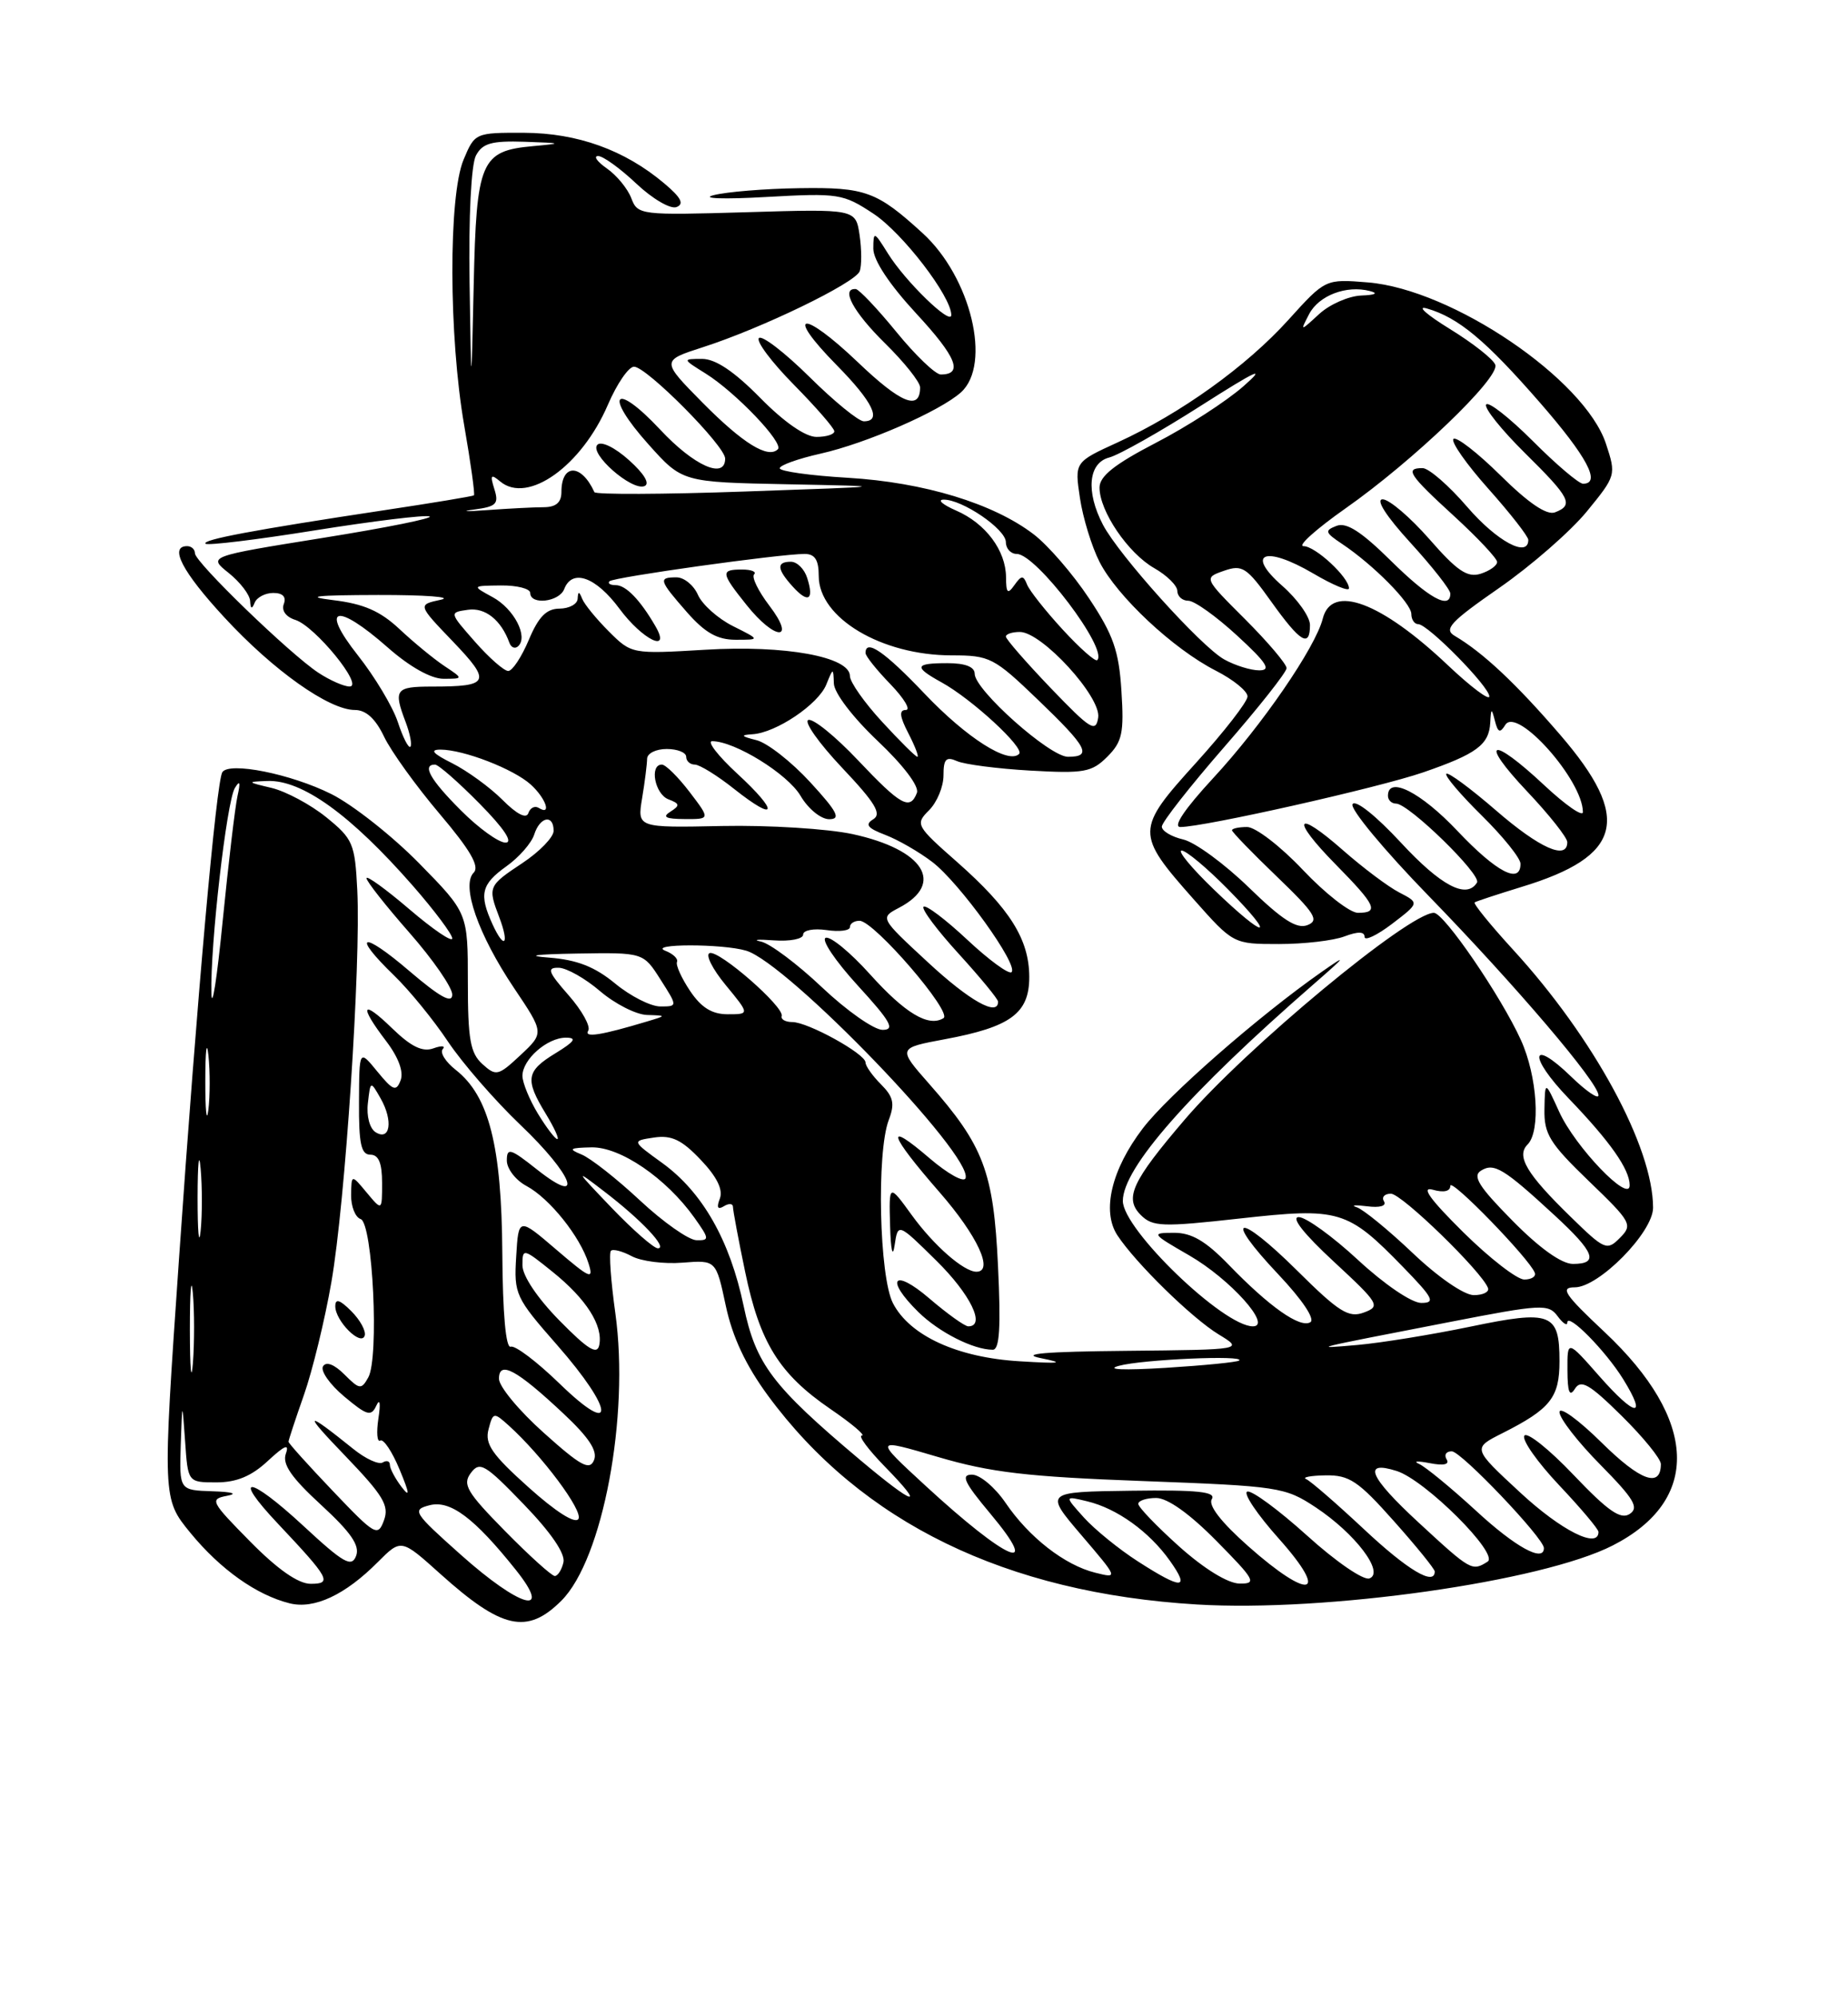 <?xml version="1.0" encoding="UTF-8" standalone="no"?>
<!DOCTYPE svg PUBLIC "-//W3C//DTD SVG 1.1//EN" "http://www.w3.org/Graphics/SVG/1.1/DTD/svg11.dtd" >
<svg xmlns="http://www.w3.org/2000/svg" xmlns:xlink="http://www.w3.org/1999/xlink" version="1.1" viewBox="0 0 237 256">
 <g >
 <path fill="currentColor"
d=" M 72.01 205.15 C 77.31 199.84 80.75 181.53 78.92 168.35 C 78.34 164.20 78.08 160.58 78.35 160.32 C 78.61 160.05 79.82 160.37 81.02 161.01 C 82.23 161.66 85.15 162.03 87.52 161.84 C 91.83 161.50 91.83 161.50 93.08 167.36 C 93.93 171.36 95.64 175.00 98.49 178.88 C 110.47 195.15 129.02 204.18 153.50 205.65 C 170.05 206.65 197.75 202.72 206.82 198.09 C 218.17 192.30 217.78 182.01 205.80 170.75 C 200.62 165.89 200.03 165.00 201.96 165.00 C 205.05 165.00 212.00 157.95 212.00 154.80 C 212.00 147.02 204.40 133.02 194.04 121.72 C 191.12 118.53 188.91 115.81 189.12 115.66 C 189.33 115.52 192.04 114.63 195.13 113.68 C 208.08 109.75 209.32 104.90 200.11 94.21 C 194.44 87.62 190.17 83.62 186.56 81.50 C 185.12 80.65 186.01 79.70 192.29 75.34 C 196.38 72.50 201.43 68.09 203.51 65.55 C 207.25 60.98 207.28 60.88 205.96 56.88 C 203.23 48.60 186.26 37.10 175.45 36.20 C 169.98 35.75 169.98 35.75 165.24 40.99 C 159.86 46.95 151.41 53.01 143.32 56.71 C 137.81 59.23 137.81 59.23 138.50 63.84 C 138.88 66.38 140.01 70.06 141.01 72.02 C 143.27 76.45 150.46 83.17 155.90 85.95 C 158.16 87.10 160.00 88.59 159.99 89.27 C 159.98 89.95 157.01 93.77 153.39 97.77 C 145.62 106.34 145.61 106.83 153.07 115.25 C 158.17 121.00 158.17 121.00 164.02 121.00 C 167.24 121.00 171.02 120.56 172.43 120.02 C 174.16 119.37 175.00 119.39 175.00 120.08 C 175.00 120.64 176.58 119.89 178.52 118.42 C 182.04 115.73 182.04 115.73 179.45 114.39 C 178.02 113.65 174.80 111.23 172.27 109.01 C 166.12 103.59 165.44 104.85 171.31 110.81 C 176.47 116.05 176.91 117.00 174.15 117.00 C 173.12 117.00 169.95 114.52 167.09 111.50 C 164.23 108.47 161.01 106.00 159.94 106.00 C 158.87 106.00 158.00 106.19 158.00 106.42 C 158.00 106.64 160.59 109.32 163.75 112.35 C 168.66 117.07 169.23 117.98 167.66 118.58 C 166.30 119.10 164.42 117.89 160.17 113.76 C 157.05 110.73 153.26 107.95 151.75 107.60 C 150.24 107.25 149.00 106.51 149.00 105.95 C 149.00 105.39 152.60 100.80 157.00 95.75 C 161.40 90.71 165.00 86.15 165.00 85.64 C 165.00 85.12 162.61 82.30 159.69 79.38 C 154.37 74.07 154.37 74.07 156.97 73.16 C 159.32 72.34 159.88 72.70 163.03 77.11 C 166.77 82.34 168.00 83.08 168.00 80.10 C 168.00 79.06 166.40 76.80 164.45 75.09 C 159.66 70.89 162.22 69.87 168.43 73.51 C 170.94 74.99 173.00 75.84 173.00 75.41 C 173.00 74.00 168.69 70.00 167.17 70.00 C 166.35 70.00 168.79 67.81 172.59 65.14 C 181.26 59.05 192.31 48.46 191.77 46.77 C 191.55 46.07 188.92 44.00 185.93 42.16 C 182.94 40.32 181.62 39.14 183.00 39.54 C 187.03 40.70 190.53 43.62 197.47 51.58 C 203.54 58.54 205.38 62.00 203.02 62.00 C 202.48 62.00 199.58 59.54 196.57 56.52 C 193.55 53.51 190.87 51.41 190.59 51.85 C 190.32 52.30 192.55 55.08 195.55 58.05 C 201.41 63.83 201.86 64.73 199.42 65.67 C 198.37 66.07 196.04 64.50 192.45 60.95 C 189.48 58.02 186.76 55.91 186.40 56.26 C 186.05 56.62 188.06 59.49 190.88 62.65 C 193.70 65.81 196.00 68.76 196.00 69.20 C 196.00 71.55 191.97 69.38 188.19 65.00 C 185.83 62.25 183.24 60.00 182.44 60.00 C 180.12 60.00 180.69 60.86 186.50 66.17 C 189.52 68.94 192.00 71.58 192.00 72.03 C 192.00 72.49 191.05 73.17 189.89 73.54 C 188.19 74.07 186.88 73.19 183.31 69.10 C 180.85 66.30 178.16 64.00 177.32 64.00 C 176.39 64.00 177.76 66.15 180.90 69.58 C 183.70 72.65 186.00 75.57 186.00 76.08 C 186.00 78.20 183.24 76.68 178.36 71.86 C 174.59 68.14 172.68 66.91 171.41 67.40 C 169.85 68.00 169.92 68.25 172.08 69.69 C 176.12 72.38 181.00 77.31 181.00 78.70 C 181.00 79.41 181.40 80.00 181.88 80.00 C 183.12 80.00 191.00 88.01 191.00 89.26 C 191.00 89.83 188.61 88.03 185.69 85.27 C 177.10 77.14 170.77 74.79 169.64 79.29 C 168.71 82.98 161.83 93.00 155.57 99.75 C 151.91 103.71 150.37 106.00 151.38 106.00 C 154.41 106.00 176.78 100.97 182.51 99.00 C 189.38 96.63 190.96 95.46 191.12 92.63 C 191.22 90.74 191.29 90.71 191.72 92.40 C 192.10 93.90 192.38 94.00 193.05 92.91 C 194.54 90.51 203.00 100.01 203.00 104.09 C 203.00 104.74 200.77 103.19 198.04 100.64 C 191.18 94.22 189.58 94.80 195.85 101.44 C 198.68 104.43 201.00 107.36 201.00 107.94 C 201.00 110.30 197.45 108.72 191.85 103.87 C 188.59 101.05 185.73 98.94 185.49 99.18 C 185.24 99.42 187.29 101.83 190.02 104.52 C 192.76 107.22 195.00 110.00 195.00 110.71 C 195.00 113.40 191.93 111.80 186.91 106.50 C 182.21 101.53 178.00 99.40 178.00 102.00 C 178.00 102.55 178.47 103.00 179.04 103.00 C 180.67 103.00 190.03 112.13 189.42 113.12 C 188.09 115.28 184.80 113.55 179.66 108.00 C 176.47 104.56 173.84 102.46 173.46 103.07 C 173.10 103.65 177.48 108.93 183.20 114.81 C 194.38 126.31 205.00 138.77 205.00 140.39 C 205.00 140.94 203.43 139.87 201.51 138.01 C 196.26 132.92 195.95 135.35 201.16 140.77 C 206.51 146.33 209.00 149.88 209.00 151.92 C 209.00 154.29 202.00 147.00 199.96 142.50 C 198.14 138.50 198.14 138.50 198.07 142.17 C 198.01 145.36 198.74 146.54 203.75 151.37 C 209.23 156.64 209.42 156.99 207.75 158.66 C 206.09 160.34 205.79 160.22 201.43 155.96 C 195.78 150.46 194.42 148.18 195.91 146.69 C 197.61 144.99 197.16 137.94 195.05 133.30 C 192.50 127.69 185.19 117.00 183.89 117.00 C 180.69 117.00 159.73 134.38 151.94 143.50 C 145.13 151.46 144.16 153.59 146.31 155.74 C 147.82 157.24 149.03 157.29 158.99 156.18 C 171.79 154.76 172.79 155.05 179.96 162.42 C 183.82 166.39 184.13 167.00 182.27 167.00 C 181.04 167.00 177.54 164.62 174.17 161.50 C 170.91 158.48 167.48 156.00 166.56 156.00 C 165.52 156.00 167.21 158.15 171.04 161.69 C 176.89 167.11 177.07 167.43 174.91 168.23 C 172.96 168.95 171.72 168.18 166.34 162.84 C 158.70 155.27 156.71 155.69 163.95 163.35 C 167.01 166.59 168.68 169.08 168.05 169.47 C 166.74 170.28 162.78 167.49 157.55 162.08 C 154.61 159.05 152.81 158.00 150.55 158.01 C 147.60 158.02 147.66 158.11 152.50 160.90 C 157.76 163.93 163.21 170.00 160.68 170.00 C 156.90 170.00 144.00 157.57 144.00 153.93 C 144.00 149.70 152.51 140.04 168.50 126.12 C 172.67 122.49 172.84 122.23 169.50 124.57 C 161.41 130.23 149.80 140.38 146.56 144.63 C 142.54 149.89 141.27 155.24 143.30 158.33 C 145.65 161.90 152.84 168.93 156.28 171.03 C 159.50 172.99 159.50 172.99 144.50 173.14 C 134.00 173.24 130.70 173.52 133.50 174.08 C 136.63 174.71 136.04 174.80 130.79 174.48 C 122.79 174.01 116.68 171.21 114.52 167.04 C 112.76 163.64 112.40 147.71 113.98 143.55 C 114.78 141.46 114.58 140.58 112.98 138.98 C 111.89 137.89 111.00 136.63 111.00 136.18 C 111.00 135.08 103.62 131.00 101.61 131.00 C 100.73 131.00 100.11 130.65 100.25 130.23 C 100.62 129.08 92.23 121.76 91.01 122.16 C 90.44 122.35 91.36 124.19 93.06 126.25 C 96.15 130.00 96.15 130.00 93.32 130.00 C 91.30 130.00 89.93 129.14 88.50 127.01 C 87.40 125.37 86.65 123.70 86.82 123.30 C 87.00 122.90 86.33 122.25 85.32 121.86 C 83.02 120.95 92.64 120.94 95.69 121.85 C 100.99 123.42 124.80 148.10 123.83 151.01 C 123.63 151.61 121.56 150.46 119.23 148.47 C 113.41 143.48 113.93 145.29 120.50 152.82 C 125.36 158.39 127.50 163.00 125.22 163.00 C 123.60 163.00 119.75 159.63 116.93 155.74 C 114.00 151.70 114.00 151.70 114.15 157.10 C 114.24 160.25 114.48 161.30 114.73 159.62 C 115.16 156.73 115.16 156.73 120.08 161.58 C 124.46 165.89 126.46 170.00 124.18 170.00 C 123.73 170.00 121.48 168.39 119.18 166.42 C 114.57 162.47 113.44 163.91 117.80 168.19 C 120.44 170.77 124.84 173.00 127.32 173.00 C 128.19 173.00 128.37 170.16 127.99 162.25 C 127.42 150.19 126.16 146.85 119.16 138.92 C 115.12 134.33 115.12 134.33 121.18 133.20 C 129.62 131.63 132.00 129.88 132.00 125.23 C 131.99 120.40 129.52 116.47 122.77 110.51 C 117.45 105.83 117.36 105.64 119.15 103.85 C 120.17 102.83 121.00 100.83 121.00 99.39 C 121.00 97.28 121.33 96.93 122.75 97.56 C 123.71 97.98 127.94 98.53 132.15 98.77 C 139.03 99.16 140.02 98.98 142.01 96.99 C 143.92 95.08 144.17 93.95 143.82 88.57 C 143.50 83.43 142.78 81.37 139.67 76.70 C 137.61 73.59 134.41 69.89 132.56 68.48 C 127.38 64.52 118.48 61.82 108.75 61.24 C 103.94 60.96 100.00 60.41 100.00 60.02 C 100.00 59.63 102.36 58.79 105.25 58.14 C 111.13 56.82 120.58 52.69 123.25 50.28 C 127.20 46.70 124.52 35.55 118.34 29.90 C 112.46 24.53 111.00 23.99 102.53 24.12 C 98.11 24.18 93.15 24.59 91.50 25.02 C 89.83 25.45 92.82 25.56 98.23 25.25 C 107.57 24.73 108.12 24.82 112.03 27.40 C 115.76 29.87 122.00 38.00 122.00 40.38 C 122.00 41.79 116.10 36.07 113.88 32.50 C 112.09 29.63 112.01 29.60 112.00 31.87 C 112.00 33.35 114.05 36.45 117.51 40.19 C 122.68 45.77 123.57 48.00 120.65 48.00 C 119.97 48.00 117.41 45.55 114.96 42.55 C 112.51 39.55 110.16 37.08 109.75 37.05 C 107.77 36.92 109.44 40.01 113.50 44.00 C 115.97 46.43 118.00 48.97 118.00 49.65 C 118.00 52.70 115.54 51.71 109.99 46.40 C 102.85 39.60 100.55 39.95 107.31 46.81 C 111.95 51.52 113.15 54.00 110.78 54.00 C 110.11 54.00 106.97 51.44 103.81 48.31 C 100.64 45.18 97.73 42.94 97.33 43.33 C 96.94 43.73 98.95 46.41 101.81 49.31 C 104.66 52.20 107.00 54.89 107.00 55.28 C 107.00 55.68 105.97 56.00 104.71 56.00 C 103.29 56.00 100.56 54.11 97.50 51.00 C 94.15 47.60 91.76 46.00 90.04 46.00 C 87.50 46.01 87.50 46.01 90.50 47.88 C 94.34 50.28 100.55 56.78 99.76 57.58 C 98.50 58.83 95.27 56.83 90.11 51.62 C 84.79 46.23 84.79 46.23 90.15 44.50 C 97.72 42.07 109.68 36.27 110.25 34.77 C 110.52 34.07 110.51 31.99 110.24 30.14 C 109.74 26.78 109.74 26.78 95.77 27.20 C 82.11 27.60 81.78 27.56 80.96 25.40 C 80.50 24.19 79.10 22.48 77.84 21.60 C 76.58 20.72 76.07 20.00 76.71 20.00 C 77.34 20.00 79.55 21.59 81.61 23.54 C 83.68 25.49 85.99 26.84 86.76 26.54 C 87.78 26.15 87.35 25.32 85.18 23.50 C 80.10 19.22 74.06 17.05 67.20 17.02 C 60.95 17.00 60.89 17.03 59.45 20.47 C 57.50 25.12 57.55 43.14 59.53 54.51 C 60.37 59.33 60.93 63.37 60.78 63.49 C 60.63 63.61 55.44 64.47 49.25 65.40 C 32.55 67.92 25.84 69.18 26.36 69.69 C 26.61 69.94 32.92 69.18 40.38 67.98 C 47.84 66.79 54.45 65.98 55.08 66.19 C 55.70 66.40 49.56 67.64 41.43 68.94 C 26.66 71.31 26.66 71.31 29.33 73.44 C 30.80 74.62 32.04 76.23 32.08 77.04 C 32.13 78.06 32.31 78.12 32.66 77.25 C 32.94 76.56 34.02 76.00 35.05 76.00 C 36.26 76.00 36.74 76.50 36.40 77.41 C 36.07 78.25 36.67 79.08 37.89 79.46 C 40.41 80.27 46.72 88.00 44.83 87.99 C 44.10 87.99 42.29 87.19 40.82 86.22 C 37.15 83.80 25.00 72.05 25.00 70.92 C 25.00 70.41 24.55 70.00 24.00 70.00 C 21.66 70.00 23.37 73.29 28.75 79.11 C 35.04 85.93 42.20 91.00 45.51 91.00 C 46.94 91.00 48.16 92.12 49.26 94.43 C 50.16 96.31 53.36 100.75 56.37 104.30 C 60.32 108.96 61.54 111.06 60.75 111.85 C 59.12 113.48 61.33 119.80 65.91 126.62 C 69.79 132.39 69.79 132.39 66.76 135.23 C 63.89 137.91 63.62 137.97 61.86 136.38 C 60.31 134.97 60.00 133.20 60.00 125.85 C 60.00 117.02 60.00 117.02 53.75 110.65 C 50.31 107.15 45.25 103.16 42.50 101.78 C 37.32 99.19 29.37 97.60 28.51 98.98 C 27.74 100.24 25.27 127.85 22.96 161.29 C 20.83 192.08 20.83 192.08 24.41 196.46 C 28.26 201.15 32.89 204.44 37.14 205.50 C 40.29 206.29 44.27 204.43 48.47 200.20 C 51.45 197.22 51.45 197.22 56.47 201.73 C 64.37 208.83 67.61 209.55 72.01 205.15 Z  M 59.09 199.27 C 53.02 193.86 52.80 193.52 55.09 192.93 C 57.75 192.24 60.84 194.56 66.18 201.25 C 70.97 207.26 66.71 206.07 59.09 199.27 Z  M 32.09 197.59 C 27.02 192.45 26.86 192.15 29.12 191.72 C 30.55 191.45 29.81 191.22 27.25 191.14 C 23.00 191.00 23.00 191.00 23.18 185.25 C 23.37 179.50 23.37 179.50 23.74 184.75 C 24.10 190.00 24.10 190.00 27.75 190.00 C 30.34 190.00 32.25 189.21 34.35 187.25 C 36.52 185.24 37.13 184.99 36.66 186.32 C 36.18 187.67 37.35 189.37 41.18 192.89 C 45.02 196.42 46.17 198.10 45.67 199.42 C 45.09 200.94 44.07 200.36 38.88 195.55 C 31.91 189.10 29.61 188.90 35.62 195.27 C 42.27 202.32 42.64 203.00 39.84 203.00 C 38.25 203.00 35.61 201.16 32.09 197.59 Z  M 145.95 200.14 C 143.50 198.57 140.38 196.03 139.00 194.50 C 136.50 191.72 136.50 191.72 139.44 192.43 C 143.24 193.34 147.38 196.31 150.03 200.04 C 152.67 203.75 151.61 203.78 145.95 200.14 Z  M 151.23 198.22 C 148.33 195.62 145.97 193.16 145.98 192.75 C 145.99 192.34 147.03 192.00 148.28 192.00 C 149.73 192.00 152.57 194.02 156.00 197.50 C 160.96 202.52 161.22 203.00 158.97 202.97 C 157.47 202.95 154.43 201.08 151.23 198.22 Z  M 160.08 198.18 C 156.60 195.10 154.92 192.93 155.41 192.15 C 155.99 191.20 153.61 190.95 145.06 191.07 C 133.95 191.22 133.95 191.22 138.69 196.77 C 143.41 202.29 143.42 202.32 140.47 201.58 C 136.54 200.61 131.96 197.04 128.95 192.61 C 127.60 190.63 125.67 189.01 124.66 189.01 C 123.18 189.00 123.65 190.00 127.00 194.00 C 133.74 202.05 129.16 200.07 118.67 190.41 C 112.06 184.32 112.06 184.32 120.28 186.74 C 127.04 188.73 131.72 189.28 146.58 189.83 C 163.98 190.48 164.80 190.60 168.72 193.19 C 173.82 196.57 177.60 201.56 175.63 202.31 C 174.88 202.60 171.33 200.17 167.64 196.83 C 163.98 193.53 160.53 190.99 159.96 191.18 C 159.39 191.37 161.23 194.11 164.05 197.26 C 170.58 204.59 167.99 205.19 160.08 198.18 Z  M 64.78 196.25 C 59.87 191.26 59.28 190.27 60.38 188.80 C 61.53 187.26 62.20 187.66 67.16 192.80 C 70.65 196.41 72.52 199.14 72.26 200.25 C 72.04 201.21 71.53 202.00 71.15 202.00 C 70.76 202.00 67.89 199.41 64.78 196.25 Z  M 174.92 196.00 C 171.40 192.71 168.07 189.82 167.51 189.58 C 166.95 189.35 168.07 189.13 170.00 189.10 C 173.04 189.05 174.19 189.82 178.75 194.95 C 181.64 198.19 184.00 201.10 184.00 201.42 C 184.00 203.32 180.51 201.24 174.92 196.00 Z  M 181.89 195.11 C 175.59 189.29 174.68 187.13 179.12 188.54 C 182.78 189.70 192.30 199.19 190.78 200.16 C 188.78 201.42 188.65 201.35 181.89 195.11 Z  M 189.31 193.65 C 186.11 190.71 182.82 188.01 182.00 187.64 C 181.18 187.28 181.78 187.23 183.33 187.53 C 185.16 187.89 185.94 187.71 185.52 187.04 C 185.17 186.47 185.47 186.01 186.19 186.02 C 187.42 186.05 198.00 197.16 198.00 198.42 C 198.00 200.30 194.36 198.31 189.31 193.65 Z  M 42.71 191.13 C 39.57 187.84 37.00 184.99 37.00 184.79 C 37.00 184.59 37.89 181.89 38.98 178.79 C 40.07 175.69 41.66 169.18 42.50 164.33 C 44.27 154.19 46.29 123.57 45.82 114.10 C 45.52 108.10 45.27 107.53 41.83 104.74 C 39.81 103.11 36.66 101.43 34.83 100.99 C 31.65 100.24 31.62 100.20 34.29 100.10 C 38.75 99.94 44.97 104.42 52.98 113.57 C 55.74 116.73 58.00 119.75 58.00 120.28 C 58.00 120.81 55.53 119.13 52.50 116.54 C 49.48 113.96 47.00 112.17 47.00 112.56 C 47.00 112.96 49.48 116.10 52.50 119.54 C 55.53 122.99 58.00 126.56 58.00 127.48 C 58.00 128.68 56.44 127.82 52.50 124.46 C 46.39 119.23 44.99 119.66 50.56 125.05 C 52.52 126.95 55.62 130.75 57.45 133.50 C 59.29 136.25 63.46 141.05 66.72 144.16 C 73.54 150.65 75.07 154.81 68.83 149.87 C 65.45 147.19 65.00 147.06 65.00 148.75 C 65.00 149.80 66.13 151.27 67.52 152.01 C 70.47 153.59 74.39 158.47 75.48 161.94 C 76.16 164.09 75.68 163.88 71.38 160.20 C 66.50 156.02 66.50 156.02 66.20 161.05 C 65.90 165.88 66.10 166.31 71.45 172.40 C 78.82 180.80 79.05 184.42 71.75 177.33 C 68.86 174.53 66.05 172.40 65.50 172.61 C 64.87 172.85 64.47 168.40 64.42 160.58 C 64.33 146.86 62.71 140.49 58.46 137.14 C 57.14 136.11 56.39 134.91 56.78 134.47 C 57.18 134.04 56.64 133.99 55.58 134.37 C 54.20 134.87 52.74 134.17 50.33 131.84 C 46.39 128.01 45.98 128.80 49.52 133.44 C 51.10 135.51 51.79 137.38 51.38 138.46 C 50.81 139.95 50.41 139.80 48.39 137.34 C 46.07 134.50 46.07 134.50 46.04 141.25 C 46.01 146.60 46.31 148.00 47.50 148.00 C 48.56 148.00 49.00 149.07 49.00 151.61 C 49.00 155.22 49.00 155.22 47.03 152.86 C 45.07 150.50 45.07 150.50 45.03 153.17 C 45.01 154.63 45.56 156.02 46.25 156.25 C 47.81 156.77 48.64 174.03 47.23 176.55 C 46.34 178.14 46.11 178.11 44.17 176.17 C 42.87 174.87 41.83 174.47 41.43 175.12 C 41.07 175.70 42.29 177.44 44.14 178.99 C 47.08 181.45 47.60 181.60 48.27 180.15 C 48.72 179.18 48.83 179.87 48.53 181.80 C 48.26 183.61 48.36 184.89 48.77 184.64 C 49.18 184.39 50.29 186.05 51.24 188.34 C 52.54 191.46 52.60 192.02 51.48 190.56 C 50.67 189.49 50.00 188.23 50.00 187.75 C 50.00 187.27 49.59 187.14 49.08 187.45 C 48.58 187.76 46.89 186.99 45.33 185.73 C 39.04 180.67 38.77 180.90 44.29 186.62 C 49.16 191.69 49.94 192.98 49.24 194.87 C 48.46 197.00 48.11 196.80 42.71 191.13 Z  M 45.06 168.06 C 43.57 166.57 43.00 166.40 43.00 167.43 C 43.00 169.31 46.30 172.61 46.77 171.20 C 46.96 170.61 46.20 169.20 45.06 168.06 Z  M 194.97 191.31 C 188.83 185.63 188.83 185.63 192.67 183.70 C 198.85 180.58 200.00 179.13 200.00 174.47 C 200.00 168.29 198.94 167.88 188.57 170.04 C 183.65 171.06 177.13 172.12 174.07 172.39 C 167.98 172.92 167.94 172.93 186.00 169.43 C 197.67 167.16 198.58 167.11 199.75 168.69 C 200.44 169.62 201.00 169.99 201.00 169.52 C 201.00 168.15 205.92 173.13 208.18 176.79 C 211.30 181.84 209.74 181.64 205.12 176.40 C 201.00 171.72 201.00 171.72 201.02 175.61 C 201.03 178.45 201.29 179.10 201.98 178.00 C 202.75 176.77 203.84 177.40 207.96 181.46 C 210.73 184.19 213.00 186.98 213.00 187.65 C 213.00 190.76 210.37 189.81 205.40 184.90 C 202.43 181.97 200.00 180.21 200.00 181.00 C 200.00 181.79 202.36 184.83 205.25 187.75 C 209.57 192.13 210.23 193.24 209.00 194.05 C 207.84 194.81 206.21 193.67 201.80 189.04 C 198.66 185.74 195.82 183.48 195.49 184.02 C 195.16 184.56 197.16 187.40 199.94 190.35 C 202.72 193.29 205.00 195.99 205.00 196.35 C 205.00 198.58 200.24 196.19 194.97 191.31 Z  M 67.78 190.63 C 63.10 186.44 62.16 185.08 62.65 183.21 C 63.23 180.99 63.32 180.98 65.24 182.71 C 69.54 186.59 74.82 193.67 74.18 194.69 C 73.76 195.35 71.28 193.77 67.78 190.63 Z  M 110.30 187.12 C 99.02 177.62 96.94 174.87 95.37 167.39 C 93.61 158.98 90.09 152.80 84.94 149.07 C 81.01 146.23 81.01 146.23 83.88 145.80 C 86.13 145.47 87.43 146.09 89.86 148.65 C 91.94 150.83 92.75 152.48 92.32 153.62 C 91.87 154.78 92.04 155.09 92.83 154.61 C 93.47 154.21 94.00 154.25 94.00 154.69 C 94.00 155.14 94.70 158.88 95.56 163.00 C 97.44 172.09 99.93 176.10 106.49 180.59 C 109.23 182.46 111.05 184.00 110.53 184.00 C 110.02 184.00 111.35 185.80 113.50 188.00 C 118.82 193.44 117.33 193.03 110.30 187.12 Z  M 69.74 183.65 C 66.57 180.82 63.98 177.70 63.99 176.71 C 64.00 174.33 66.27 175.56 72.29 181.21 C 75.53 184.25 76.67 185.98 76.18 187.15 C 75.62 188.52 74.49 187.91 69.74 183.65 Z  M 24.35 170.50 C 24.35 165.55 24.52 163.40 24.73 165.72 C 24.94 168.04 24.94 172.09 24.74 174.72 C 24.53 177.35 24.36 175.45 24.35 170.50 Z  M 143.50 175.06 C 146.49 174.24 159.71 173.66 158.92 174.38 C 158.69 174.59 154.45 175.01 149.50 175.32 C 144.09 175.65 141.70 175.55 143.50 175.06 Z  M 71.75 169.26 C 68.91 166.37 67.00 163.52 67.00 162.17 C 67.00 159.96 67.10 159.98 70.86 163.01 C 75.19 166.49 77.37 169.91 76.85 172.42 C 76.58 173.70 75.38 172.95 71.75 169.26 Z  M 181.18 160.61 C 178.05 157.64 174.82 155.00 174.00 154.74 C 173.18 154.47 173.76 154.42 175.30 154.61 C 176.96 154.83 177.85 154.57 177.49 153.98 C 177.16 153.44 177.56 153.00 178.38 153.00 C 179.77 153.00 190.07 163.01 190.83 165.09 C 191.02 165.59 190.20 166.00 189.01 166.00 C 187.77 166.00 184.44 163.71 181.18 160.61 Z  M 187.65 157.93 C 183.39 153.71 182.19 152.05 183.75 152.49 C 185.15 152.89 186.00 152.70 186.00 151.99 C 186.00 150.89 196.14 161.32 196.83 163.13 C 197.02 163.61 196.41 164.00 195.48 164.00 C 194.56 164.00 191.03 161.27 187.65 157.93 Z  M 193.97 156.46 C 189.65 152.09 188.80 150.74 189.94 150.04 C 191.61 149.01 192.84 149.75 199.37 155.77 C 204.53 160.53 205.09 162.00 201.72 162.00 C 200.27 162.00 197.42 159.97 193.97 156.46 Z  M 25.34 153.50 C 25.35 149.10 25.52 147.42 25.73 149.78 C 25.94 152.13 25.94 155.73 25.73 157.78 C 25.51 159.82 25.34 157.90 25.34 153.50 Z  M 78.46 154.83 C 73.70 149.86 73.66 149.77 77.50 152.72 C 82.25 156.35 85.69 160.00 84.37 160.00 C 83.85 160.00 81.19 157.67 78.46 154.83 Z  M 82.07 153.86 C 79.09 151.08 75.72 148.43 74.57 147.97 C 72.83 147.26 73.04 147.12 75.86 147.06 C 79.56 146.99 85.44 151.01 89.05 156.07 C 90.99 158.80 91.01 159.00 89.32 158.96 C 88.32 158.94 85.06 156.65 82.07 153.86 Z  M 48.17 145.12 C 47.41 144.64 46.98 143.04 47.18 141.39 C 47.51 138.50 47.51 138.50 48.82 140.80 C 50.44 143.65 50.04 146.29 48.17 145.12 Z  M 68.99 142.75 C 67.90 140.96 67.01 138.78 67.00 137.90 C 67.00 135.79 70.17 133.00 72.58 133.00 C 74.03 133.01 73.70 133.49 71.25 134.99 C 67.47 137.29 67.30 138.34 69.99 142.75 C 71.08 144.54 71.75 146.00 71.47 146.00 C 71.20 146.00 70.08 144.54 68.99 142.75 Z  M 26.33 138.50 C 26.33 134.65 26.51 133.20 26.73 135.27 C 26.95 137.35 26.94 140.50 26.72 142.27 C 26.50 144.05 26.32 142.35 26.33 138.50 Z  M 75.44 132.10 C 75.77 131.56 74.64 129.52 72.92 127.56 C 70.29 124.57 70.09 124.01 71.65 124.04 C 72.67 124.06 75.06 125.41 76.96 127.04 C 78.87 128.67 81.57 130.04 82.96 130.09 C 85.50 130.17 85.50 130.17 83.00 130.92 C 77.08 132.70 74.85 133.05 75.44 132.10 Z  M 105.42 126.55 C 102.25 123.55 98.72 120.91 97.58 120.68 C 96.43 120.44 97.19 120.38 99.25 120.53 C 101.31 120.68 103.00 120.35 103.00 119.79 C 103.00 119.23 104.34 118.97 106.00 119.21 C 107.65 119.46 109.00 119.28 109.00 118.83 C 109.00 118.37 109.56 118.01 110.25 118.02 C 112.11 118.06 122.20 129.76 121.00 130.50 C 119.08 131.68 116.09 129.89 111.56 124.86 C 109.07 122.09 106.52 119.99 105.90 120.20 C 105.27 120.41 107.11 123.15 109.98 126.29 C 114.24 130.94 114.83 132.00 113.19 132.00 C 112.09 132.00 108.59 129.55 105.42 126.55 Z  M 27.11 127.29 C 26.95 121.19 29.06 102.76 30.12 101.00 C 30.76 99.95 30.86 100.25 30.46 102.02 C 30.15 103.41 29.30 110.61 28.56 118.02 C 27.83 125.43 27.18 129.61 27.11 127.29 Z  M 78.89 126.06 C 76.28 123.91 74.01 123.02 70.41 122.74 C 67.30 122.50 68.61 122.31 74.00 122.22 C 82.50 122.08 82.50 122.08 84.70 125.54 C 86.91 129.00 86.91 129.00 84.68 129.00 C 83.46 129.00 80.85 127.68 78.89 126.06 Z  M 118.98 123.32 C 112.84 117.64 112.84 117.64 115.30 116.35 C 121.23 113.24 118.48 108.89 109.34 106.91 C 106.13 106.22 98.60 105.75 92.61 105.87 C 81.72 106.10 81.72 106.10 82.35 102.30 C 82.70 100.21 82.98 97.94 82.99 97.25 C 83.00 96.56 84.12 96.00 85.50 96.00 C 86.88 96.00 88.00 96.45 88.00 97.00 C 88.00 97.55 88.50 98.00 89.11 98.00 C 89.71 98.00 91.99 99.40 94.15 101.12 C 99.68 105.50 99.95 104.13 94.54 99.15 C 92.07 96.87 90.63 95.00 91.33 95.00 C 94.23 95.00 100.99 99.18 102.66 101.99 C 103.64 103.67 105.28 105.00 106.34 105.00 C 107.88 105.00 107.41 104.07 103.90 100.25 C 101.50 97.64 98.41 95.22 97.02 94.87 C 95.02 94.37 94.92 94.21 96.50 94.11 C 99.52 93.93 104.95 90.28 105.97 87.74 C 106.85 85.56 106.87 85.56 106.94 87.60 C 106.97 88.81 109.38 91.96 112.56 94.97 C 115.85 98.08 117.91 100.80 117.59 101.62 C 116.71 103.91 115.53 103.25 110.04 97.45 C 107.16 94.40 104.29 92.07 103.67 92.28 C 103.06 92.48 105.00 95.23 107.98 98.39 C 112.25 102.90 113.11 104.32 111.99 105.01 C 110.89 105.68 111.25 106.14 113.53 107.01 C 115.16 107.63 117.87 109.19 119.56 110.48 C 123.05 113.14 130.65 123.69 129.73 124.60 C 129.40 124.93 126.84 123.06 124.05 120.45 C 121.26 117.84 118.73 115.93 118.44 116.22 C 118.15 116.51 120.19 119.23 122.96 122.26 C 125.73 125.30 128.00 128.05 128.00 128.39 C 128.00 130.34 124.34 128.29 118.98 123.32 Z  M 88.43 101.50 C 86.96 99.58 85.37 98.00 84.88 98.00 C 83.26 98.00 83.98 101.78 85.72 102.45 C 87.20 103.01 87.23 103.24 85.97 104.04 C 84.89 104.72 85.37 104.97 87.80 104.98 C 91.10 105.00 91.10 105.00 88.43 101.50 Z  M 63.16 118.46 C 61.41 114.62 61.72 113.34 64.94 111.04 C 66.56 109.89 68.16 108.06 68.51 106.97 C 69.24 104.67 71.00 104.32 71.00 106.49 C 71.00 107.30 69.20 109.16 67.00 110.62 C 62.61 113.53 62.54 113.67 64.03 117.57 C 65.36 121.08 64.68 121.78 63.16 118.46 Z  M 155.68 114.02 C 152.83 111.28 150.97 109.03 151.54 109.02 C 152.11 109.01 154.79 111.25 157.50 114.00 C 163.89 120.49 162.42 120.51 155.68 114.02 Z  M 59.12 103.88 C 55.18 99.95 54.08 98.00 55.79 98.00 C 56.22 98.00 58.79 100.25 61.50 103.00 C 64.64 106.18 65.85 108.00 64.83 108.00 C 63.95 108.00 61.38 106.15 59.12 103.88 Z  M 64.43 102.51 C 62.82 100.90 59.92 98.80 58.00 97.83 C 55.50 96.58 55.07 96.08 56.50 96.08 C 59.47 96.09 65.86 98.56 68.07 100.56 C 70.01 102.32 70.79 104.61 69.09 103.55 C 68.58 103.24 67.99 103.54 67.76 104.22 C 67.50 104.99 66.28 104.37 64.43 102.51 Z  M 113.13 92.52 C 110.86 90.06 109.00 87.42 109.00 86.65 C 109.00 84.18 100.70 82.66 90.45 83.28 C 81.02 83.84 80.99 83.83 78.08 80.93 C 76.48 79.33 74.94 77.45 74.67 76.76 C 74.26 75.76 74.14 75.76 74.08 76.75 C 74.04 77.44 72.99 78.00 71.75 78.01 C 70.08 78.02 69.07 79.04 67.82 82.01 C 66.90 84.20 65.71 86.00 65.18 86.00 C 64.64 86.00 62.72 84.31 60.91 82.25 C 57.61 78.50 57.61 78.50 60.00 78.16 C 62.22 77.83 64.27 79.47 65.33 82.39 C 65.55 83.00 66.05 83.20 66.45 82.83 C 67.78 81.60 65.91 78.02 63.18 76.54 C 60.50 75.08 60.50 75.08 64.25 75.04 C 66.31 75.02 68.00 75.45 68.00 76.00 C 68.00 77.59 71.72 77.16 72.36 75.50 C 73.38 72.85 76.42 73.94 79.44 78.02 C 82.40 82.02 86.13 83.82 84.05 80.25 C 82.10 76.89 80.27 75.00 78.97 75.00 C 78.25 75.00 77.89 74.77 78.17 74.50 C 78.69 73.98 99.98 71.00 103.19 71.00 C 104.51 71.00 105.00 71.76 105.00 73.83 C 105.00 79.20 113.05 84.00 122.06 84.00 C 126.93 84.00 127.48 84.28 133.09 89.67 C 139.48 95.80 140.11 97.00 136.96 97.00 C 134.63 97.00 125.00 88.43 125.00 86.36 C 125.00 85.47 123.79 85.00 121.50 85.00 C 117.28 85.00 117.14 85.47 120.75 87.46 C 124.66 89.61 131.45 95.88 130.70 96.63 C 129.34 98.00 123.98 94.59 118.59 88.93 C 113.45 83.52 111.00 81.84 111.00 83.70 C 111.00 84.09 112.44 85.89 114.20 87.70 C 115.95 89.52 116.84 91.00 116.17 91.00 C 115.28 91.00 115.37 91.82 116.50 94.00 C 117.35 95.65 117.87 97.00 117.65 97.00 C 117.43 97.00 115.40 94.99 113.13 92.52 Z  M 94.00 80.25 C 92.08 79.29 90.06 77.49 89.51 76.25 C 88.97 75.01 87.73 74.00 86.76 74.00 C 84.39 74.00 84.50 74.36 88.10 78.47 C 90.42 81.11 92.00 82.00 94.35 82.00 C 97.50 82.00 97.50 82.00 94.00 80.25 Z  M 98.66 77.62 C 97.25 75.77 96.37 73.97 96.71 73.62 C 97.05 73.28 96.36 73.00 95.17 73.00 C 92.38 73.00 92.43 73.40 95.75 77.55 C 99.42 82.15 102.17 82.22 98.66 77.62 Z  M 103.52 74.08 C 103.16 72.93 102.22 72.00 101.43 72.00 C 99.56 72.00 99.62 72.93 101.66 75.18 C 103.65 77.38 104.43 76.92 103.52 74.08 Z  M 51.02 92.55 C 50.37 90.58 48.06 86.73 45.89 83.99 C 40.95 77.73 43.12 77.17 49.74 83.00 C 52.53 85.46 55.28 87.00 56.86 87.00 C 59.45 87.00 59.45 87.00 56.97 85.35 C 55.61 84.44 53.02 82.31 51.22 80.62 C 48.76 78.32 46.64 77.39 42.72 76.92 C 38.92 76.45 40.49 76.28 48.50 76.26 C 54.55 76.25 58.16 76.52 56.53 76.87 C 53.56 77.51 53.56 77.51 58.08 82.22 C 63.06 87.42 62.80 88.00 55.42 88.00 C 50.70 88.00 50.43 88.37 52.03 92.57 C 52.59 94.06 52.86 95.47 52.63 95.71 C 52.39 95.94 51.67 94.52 51.02 92.55 Z  M 134.75 88.19 C 131.59 84.89 129.00 81.92 129.00 81.59 C 129.00 81.27 129.81 81.00 130.79 81.00 C 133.61 81.00 141.24 89.33 140.84 91.97 C 140.54 93.94 139.86 93.51 134.75 88.19 Z  M 157.00 84.52 C 154.02 82.86 143.49 71.16 141.45 67.26 C 139.23 63.01 139.58 59.33 142.25 58.64 C 143.49 58.32 148.78 55.34 154.00 52.01 C 161.16 47.45 162.52 46.82 159.50 49.48 C 157.30 51.42 152.24 54.69 148.25 56.75 C 142.93 59.51 141.01 61.03 141.01 62.50 C 141.01 65.52 144.67 70.90 148.01 72.81 C 149.65 73.74 150.99 75.06 150.99 75.75 C 151.00 76.44 151.63 77.00 152.40 77.00 C 153.18 77.00 155.99 79.01 158.65 81.46 C 162.47 84.97 163.07 85.92 161.50 85.92 C 160.40 85.92 158.38 85.29 157.00 84.52 Z  M 136.29 80.70 C 134.09 78.31 132.03 75.71 131.72 74.93 C 131.24 73.71 131.00 73.72 130.09 75.00 C 129.23 76.22 129.03 76.03 129.02 73.97 C 128.99 70.55 126.40 67.08 122.62 65.44 C 120.90 64.69 120.17 64.06 121.00 64.04 C 123.37 63.99 129.00 67.82 129.00 69.49 C 129.00 70.32 129.63 71.00 130.40 71.00 C 132.89 71.00 142.14 83.20 140.72 84.61 C 140.48 84.85 138.49 83.09 136.29 80.70 Z  M 60.80 65.31 C 63.66 64.93 64.00 64.59 63.40 62.69 C 62.83 60.87 62.95 60.71 64.16 61.72 C 67.69 64.65 74.58 59.74 77.96 51.88 C 79.11 49.20 80.62 47.00 81.31 47.00 C 82.92 47.00 93.00 57.16 93.00 58.78 C 93.00 61.49 89.01 59.72 84.66 55.06 C 78.75 48.75 77.37 50.49 83.16 56.95 C 87.50 61.80 87.50 61.80 101.00 62.07 C 114.50 62.34 114.50 62.34 95.50 63.00 C 85.05 63.37 76.38 63.40 76.23 63.08 C 74.56 59.41 72.00 59.39 72.00 63.06 C 72.00 64.40 71.31 65.00 69.75 65.01 C 68.51 65.01 65.25 65.18 62.50 65.38 C 59.75 65.58 58.98 65.55 60.80 65.31 Z  M 80.68 58.99 C 78.87 57.36 77.12 56.51 76.62 57.00 C 75.50 58.10 81.00 62.94 82.64 62.31 C 83.39 62.02 82.64 60.75 80.68 58.99 Z  M 60.22 36.18 C 60.09 27.78 60.43 21.07 61.04 19.93 C 61.88 18.36 63.04 18.03 67.29 18.17 C 72.14 18.34 72.21 18.38 68.36 18.73 C 61.65 19.34 61.10 20.62 60.75 36.55 C 60.44 50.50 60.44 50.50 60.22 36.18 Z  M 167.89 40.26 C 169.14 37.87 172.68 36.52 175.67 37.30 C 176.82 37.59 176.40 37.81 174.56 37.88 C 172.95 37.95 170.53 39.01 169.18 40.25 C 166.73 42.50 166.73 42.50 167.89 40.26 Z "/>
</g>
</svg>